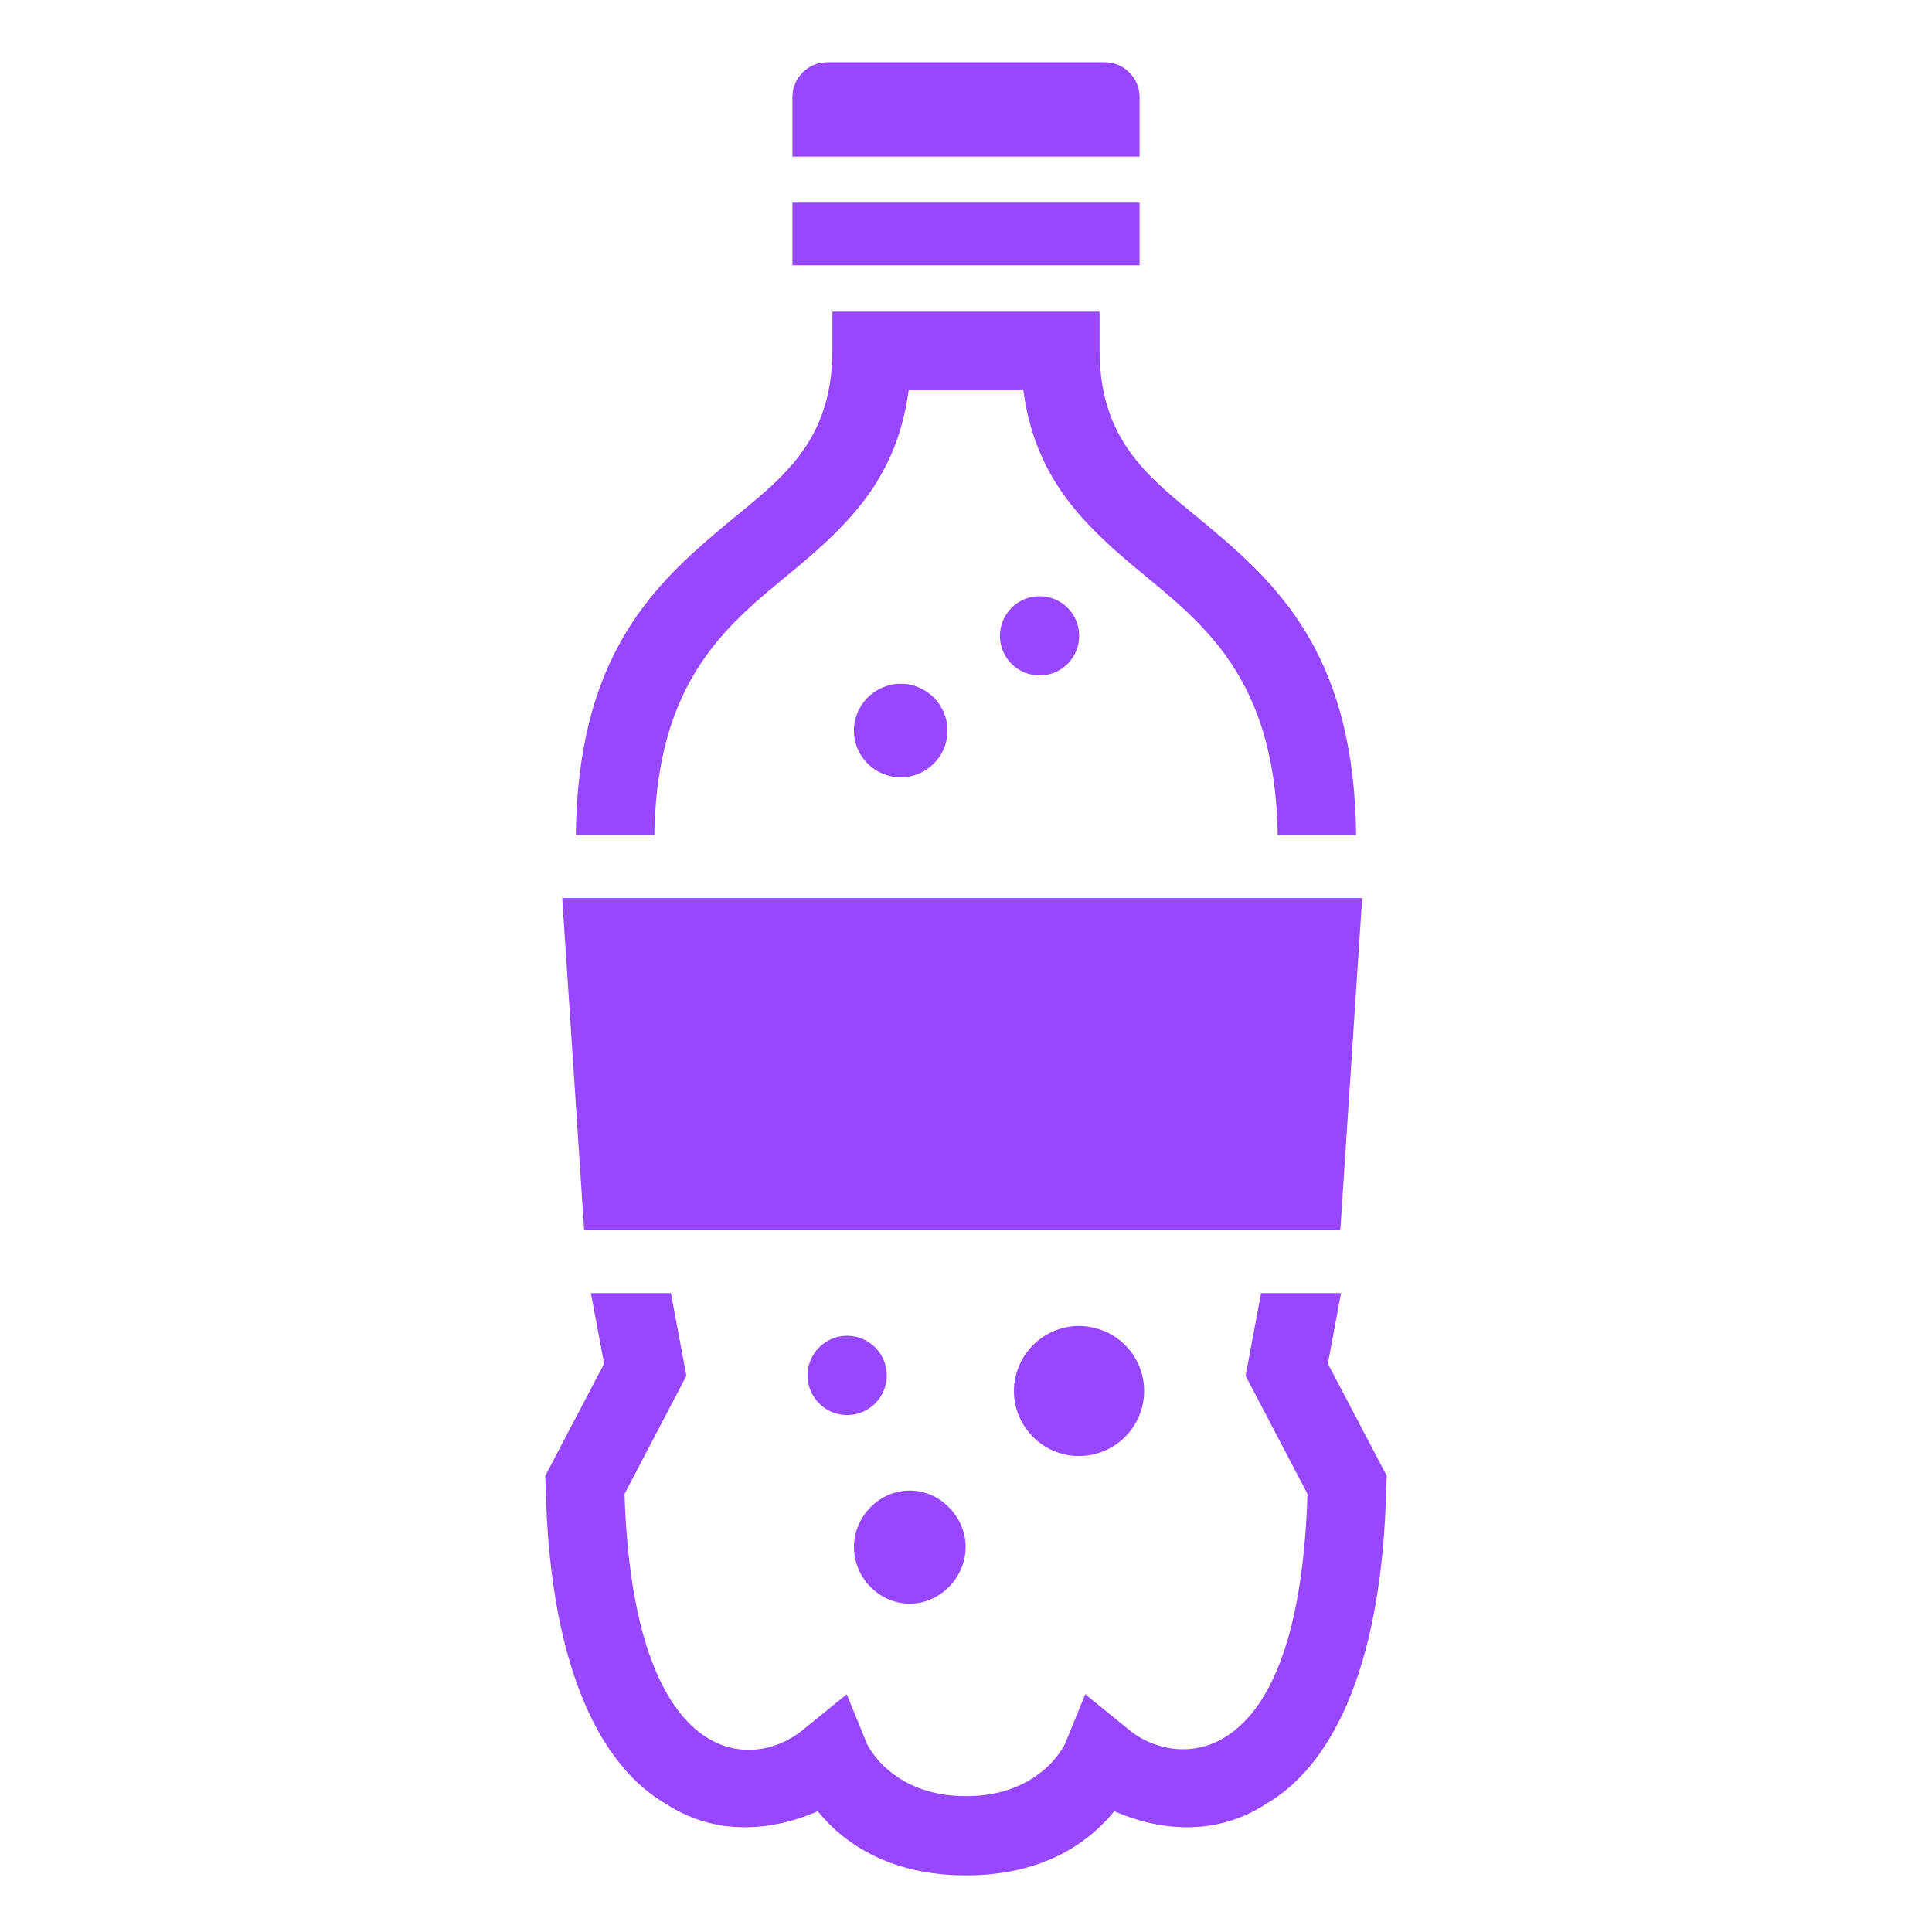 <svg width="32" height="32" viewBox="0 0 32 32" fill="none" xmlns="http://www.w3.org/2000/svg">
<path d="M9.787 21.419L10.006 22.587L9.031 24.444L9.037 24.606C9.106 27.812 10.05 29.312 11.025 29.875C11.881 30.438 12.831 30.312 13.544 30C13.95 30.5 14.7 31.062 16 31.062C17.3 31.062 18.05 30.5 18.456 30C19.169 30.312 20.119 30.438 20.975 29.875C21.95 29.312 22.894 27.812 22.962 24.606L22.969 24.444L21.994 22.587L22.212 21.419H20.887L20.631 22.788L21.656 24.744C21.625 25.75 21.506 26.562 21.319 27.188C21.056 28.062 20.675 28.562 20.225 28.812C19.65 29.125 19.019 28.938 18.669 28.625L17.975 28.062L17.644 28.875C17.644 28.875 17.256 29.75 16 29.75C14.744 29.75 14.356 28.875 14.356 28.875L14.025 28.062L13.331 28.625C12.463 29.375 10.488 29.312 10.344 24.744L11.369 22.788L11.113 21.419H9.787ZM15.069 24.688C15.575 24.688 15.994 25.125 15.994 25.625C15.994 26.125 15.575 26.562 15.069 26.562C14.556 26.562 14.144 26.125 14.144 25.625C14.144 25.125 14.556 24.688 15.069 24.688ZM18.913 23.319C18.756 23.894 18.169 24.231 17.594 24.081C17.019 23.925 16.675 23.331 16.831 22.762C16.988 22.188 17.575 21.844 18.15 22C18.725 22.15 19.069 22.744 18.913 23.319ZM14.031 22.125C14.394 22.125 14.688 22.419 14.688 22.781C14.688 23.144 14.394 23.438 14.031 23.438C13.669 23.438 13.375 23.144 13.375 22.781C13.375 22.419 13.669 22.125 14.031 22.125ZM22.562 14.875H9.312L9.675 20.375H22.2L22.562 14.875ZM9.537 13.831H10.838C10.881 11.025 12.269 10.2 13.369 9.256C14.188 8.55 14.875 7.794 15.05 6.463H16.95C17.125 7.794 17.812 8.55 18.631 9.256C19.731 10.2 21.119 11.025 21.163 13.831H22.462C22.431 10.969 21.269 9.775 20.106 8.794C19.188 8.012 18.219 7.438 18.212 5.812V5.162H13.787V5.812C13.781 7.438 12.812 8.012 11.894 8.794C10.731 9.775 9.569 10.969 9.537 13.831ZM14.919 11.325C15.344 11.325 15.694 11.675 15.694 12.1C15.694 12.531 15.344 12.875 14.919 12.875C14.494 12.875 14.144 12.531 14.144 12.1C14.144 11.675 14.494 11.325 14.919 11.325ZM17.219 9.875C17.581 9.875 17.875 10.169 17.875 10.531C17.875 10.894 17.581 11.188 17.219 11.188C16.856 11.188 16.562 10.894 16.562 10.531C16.562 10.169 16.856 9.875 17.219 9.875ZM18.875 3.356H13.125V4.394H18.875V3.356ZM13.7 1.031H18.3C18.456 1.031 18.6 1.094 18.706 1.2C18.812 1.306 18.875 1.45 18.875 1.606V2.594H13.125V1.606C13.125 1.45 13.188 1.306 13.294 1.2C13.4 1.094 13.544 1.031 13.7 1.031Z" fill="#9747FF"/>
</svg>
